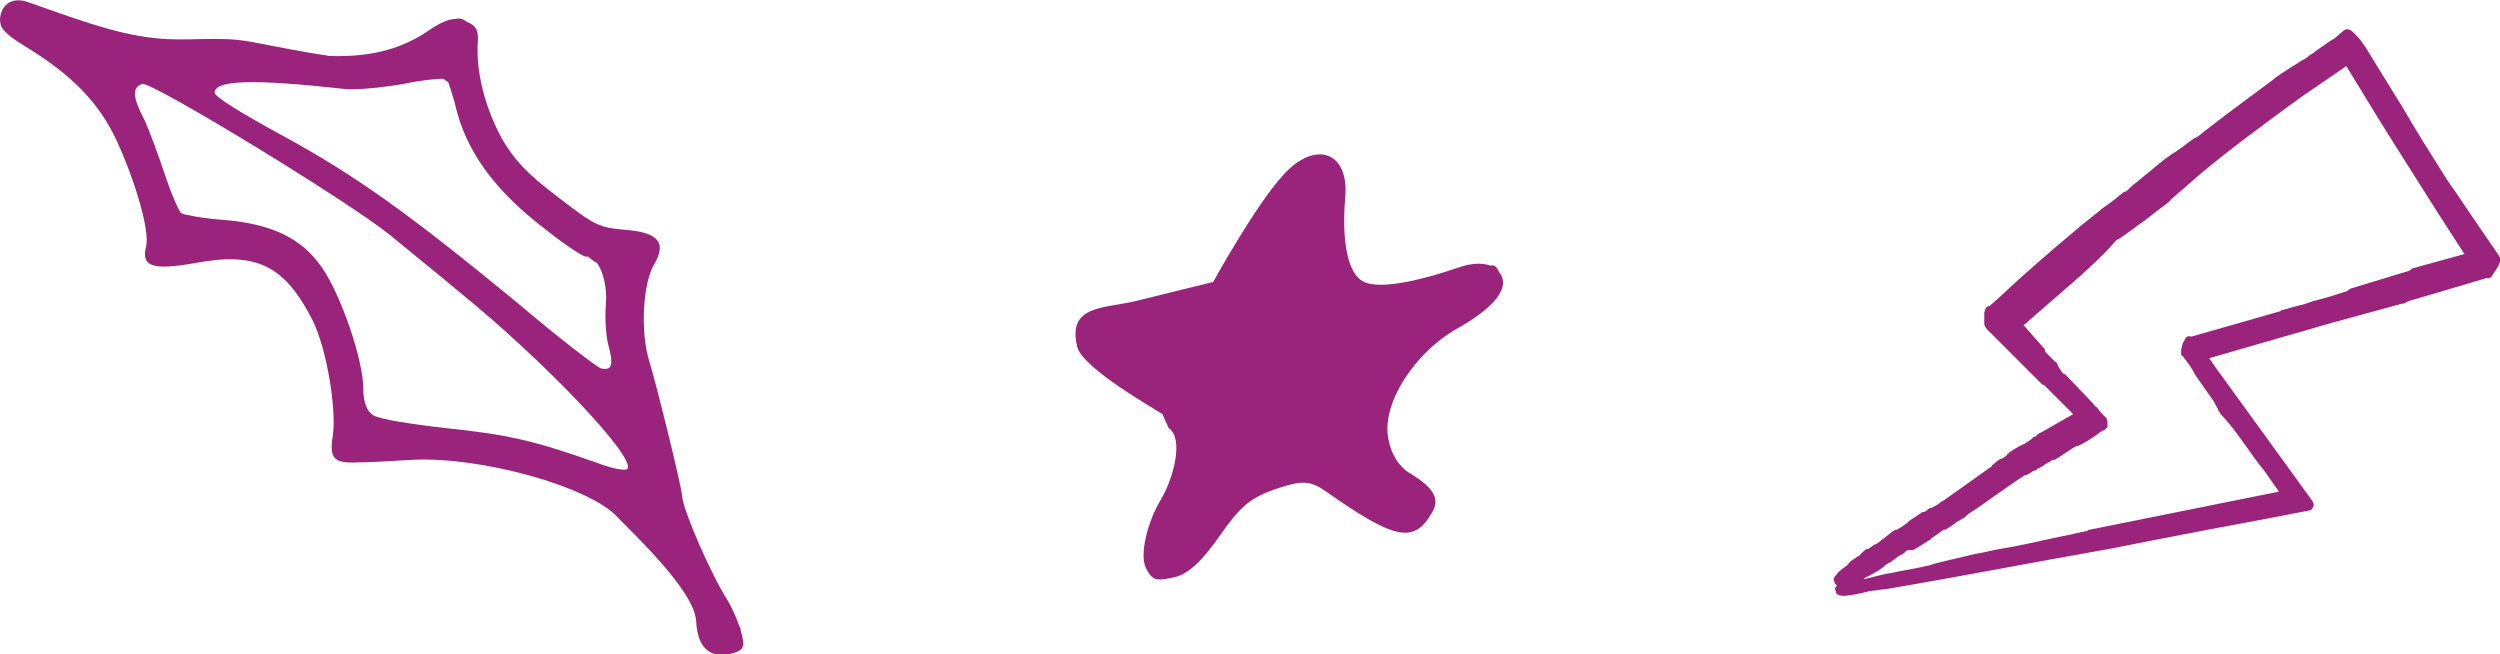 <?xml version="1.0" encoding="utf-8"?>
<!-- Generator: Adobe Illustrator 22.1.0, SVG Export Plug-In . SVG Version: 6.00 Build 0)  -->
<svg version="1.1" id="Layer_1" xmlns="http://www.w3.org/2000/svg" xmlns:xlink="http://www.w3.org/1999/xlink" x="0px" y="0px"
	 viewBox="0 0 196.8 51.5" style="enable-background:new 0 0 196.8 51.5;" xml:space="preserve">
<style type="text/css">
	.st0{fill:#9A237B;}
</style>
<path class="st0" d="M19.8,3.3c-2.5-0.5-5.1,0-7.6-0.3C9,2.7,5.2,1.2,2.3,0.2C1-0.3,0.1,0.3,0,1.5c0,0.7,0.3,1.1,1.9,2.1
	c3.8,2.3,5.9,4.5,7.3,7.5c1.5,3.3,2.6,7.1,2.3,8.3c-0.4,1.6,0.5,1.9,3.9,1.3c4.8-0.9,7,0.2,9.2,4.5c1.1,2.2,1.9,6.9,1.6,9.1
	c-0.3,1.8,0.1,2.2,2,2.1c0.7,0,2.6-0.1,4.2-0.2c5.4-0.3,14,2.1,16.2,4.5c0.6,0.7,6.1,5.7,6.2,8.2c0.1,2,1,2.9,2.6,2.6
	c1.2-0.3,1.3-0.5,0.9-1.9c0,0,0-0.1,0-0.1c0,0,0-0.1-0.1-0.2c-0.2-0.6-0.6-1.5-0.9-2c-1.4-2.2-3.5-7.1-3.6-8.2
	c0-0.7-2.2-9.5-2.6-10.7c-0.7-2.3-0.5-6.1,0.4-7.6c1-1.7,0.3-2.5-2.2-2.7c-2.2-0.2-2.4-0.3-5.4-2.6c-2.5-1.9-3.4-2.9-4.4-4.6
	c-1.3-2.4-2-5.1-1.9-7.4c0.1-1.1-0.1-1.5-0.9-1.8c-0.2-0.2-0.5-0.3-0.9-0.2c-0.5,0-1.2,0.3-2.2,1c-2.4,1.6-5,2-7.7,1.9
	C23.9,4.1,21.9,3.7,19.8,3.3z M30.7,18.5c1.2,1,3.7,3,5.6,4.6c6.4,5.2,13.7,12.8,13.1,13.8c-0.1,0.2-1.2,0-2.5-0.5
	c-5.1-1.8-7.1-2.2-11.8-2.7c-2.7-0.3-5.2-0.7-5.7-1c-0.5-0.3-0.8-1-0.8-2.1c0-2.3-1.8-7.5-3.3-9.6c-1.6-2.3-4-3.4-7.8-3.7
	c-1.5-0.1-3-0.4-3.2-0.5c-0.2-0.1-0.8-1.5-1.3-3c-0.5-1.5-1.2-3.4-1.6-4.3c-1-1.9-1-2.6-0.2-2.9C12.1,6.5,27.5,15.9,30.7,18.5z
	 M31.8,6.6c1.4-0.3,2.6-0.4,3.1-0.4c0.1,0.1,0.3,0.2,0.4,0.3c0.1,0.3,0.3,0.9,0.5,1.6c0.8,3.7,3.1,6.9,7.2,10
	c1.5,1.2,2.9,2.1,3.1,2.1c0.1,0,0.1,0,0.2,0c0.2,0.2,0.5,0.4,0.7,0.5c0.5,0.7,0.8,2,0.7,3.2c-0.1,1.1,0,2.6,0.2,3.3
	c0.4,1.5,0.3,2-0.6,1.8c-0.3-0.1-3.2-2.3-6.5-5.1C32.3,16.9,28,13.8,22.1,10.6c-3.3-1.8-5.2-3-5.2-3.3c0-1,3-1.1,10.2-0.3
	C28,7.1,30.1,6.9,31.8,6.6z"/>
<path class="st0" d="M118,21.4c-0.1-0.2-0.2-0.4-0.4-0.5c0,0-0.2,0-0.3,0c-0.6-0.2-1.4-0.2-2.3,0.1c-3.8,1.3-6.7,1.8-7.8,1.1
	c-1.1-0.7-1.6-3.1-1.3-6.6c0.3-3.6-2.4-4.5-4.9-1.7c-2.2,2.4-5.5,8.4-5.5,8.4s-3.3,0.8-6.1,1.5c-2.5,0.6-5.4,0.3-4.6,3.6
	c0.4,1.7,6.3,5,6.7,5.3c0,0,0.5,1.1,0.5,1.1c1.2,0.8,0.4,3.9-0.6,5.6c-1.1,1.8-1.7,4.4-1.2,5.4c0.5,1,0.8,1.1,2.4,0.7
	c1-0.3,2-1.2,3.4-3.2c1.6-2.3,2.4-3,4.4-3.7c2.1-0.7,2.7-0.7,4,0.2c5.4,3.8,6.9,4.1,8.3,1.7c0.7-1.1,0.2-2-1.8-3.2
	c-0.8-0.5-1.4-1.5-1.6-2.6c-0.6-2.8,2.1-7,5.7-8.9C117.9,24,118.9,22.5,118,21.4z"/>
<path class="st0" d="M196.8,20.6c0.1-0.2,0-0.3-0.1-0.5l-2.4-3.5c-1-1.5-1.2-1.8-1.3-1.9l-0.4-0.6c-1.2-1.9-2.4-3.8-3.5-5.7
	l-2.9-4.7c-0.2-0.3-0.4-0.6-0.7-0.9l-0.3-0.3l0,0c-0.1-0.1-0.3-0.2-0.4-0.2c-0.2,0-0.3,0.1-0.3,0.1L183.8,3
	c-0.5,0.3-0.9,0.6-1.2,0.8c-0.3,0.2-0.5,0.4-0.7,0.5c-0.2,0.1-0.3,0.3-0.6,0.4c-1.6,1-2.2,1.4-2.4,1.6l-3.5,2.6l-1.7,1.3
	c-0.5,0.4-0.7,0.6-1,0.7c-0.7,0.5-0.9,0.7-1.1,0.8c-0.2,0.2-0.5,0.3-1,0.7c-0.2,0.1-1,0.8-2.6,2.1c-0.3,0.2-0.5,0.5-0.7,0.6
	c0,0,0,0-0.1,0c-0.6,0.5-1.1,0.9-1.7,1.3c-0.7,0.6-1.4,1.1-2.2,1.8c-1.9,1.6-3.9,3.3-5.9,5.2l-0.8,0.7c-0.2,0-0.3,0.1-0.4,0.5
	c0,0,0,0,0,0.1l0,0c0,0,0,0,0,0c0,0,0,0,0,0h0c0,0,0,0,0,0c0,0.2,0,0.4,0,0.8c0,0.1,0.1,0.3,0.2,0.4l4.3,4.3
	c0.1,0.1,0.1,0.1,0.2,0.1l2.3,2.3l-2.1,1.2c-0.5,0.3-0.6,0.3-0.7,0.4c0,0-0.1,0.1-0.2,0.2c-0.1,0-0.2,0-0.2,0.1
	c-0.4,0.3-0.7,0.5-1,0.6c-0.3,0.2-0.6,0.3-0.9,0.6c0,0-0.1,0-0.1,0.1c-0.1,0.1-0.2,0.2-0.4,0.3c-0.1,0-0.3,0.1-0.5,0.3
	c-0.1,0.1-0.2,0.1-0.2,0.2c-0.1,0-0.1,0-0.1,0.1l-3.8,2.7l-0.2,0.1c-0.2,0.2-0.4,0.3-0.6,0.4l-0.2,0.1c0,0,0,0-0.1,0l-0.4,0.3
	c-0.1,0-0.2,0-0.3,0.1c-0.3,0.2-0.6,0.4-0.9,0.6c-0.1,0.1-0.1,0.1-0.2,0.2c-0.2,0.1-0.4,0.3-0.6,0.4c-0.1,0-0.1,0.1-0.2,0.1
	c-0.2,0-0.4,0.2-0.9,0.6c-0.1,0.1-0.3,0.2-0.4,0.3c-0.1,0.1-0.2,0.2-0.5,0.3c-0.1,0.1-0.3,0.2-0.4,0.3c-0.2,0-0.3,0.1-0.4,0.2
	c0,0-0.1,0.1-0.1,0.1c0,0-0.1,0-0.1,0.1l-0.1,0.1c-0.1,0.1-0.2,0.1-0.3,0.2c-0.3,0.2-0.5,0.3-0.6,0.5l-0.1,0.1
	c-0.4,0.3-0.7,0.5-0.8,0.7c0,0,0,0,0,0l0,0c-0.3,0.3-0.3,0.4-0.2,0.6c0,0.1,0.1,0.2,0.2,0.3c0,0,0,0,0,0c-0.1,0.1-0.2,0.2-0.1,0.4
	c0,0.3,0.3,0.4,0.5,0.4c0,0,0.1,0,0.3,0c0.8-0.1,1.2-0.2,1.6-0.3c0.3-0.1,0.7-0.1,1.3-0.2c0.1,0,0.1,0,0.1,0c5.4-0.9,11-2,17.8-3.2
	c2.5-0.5,5.1-1,7.7-1.5c1.6-0.3,3.2-0.6,4.8-0.9l3.1-0.6c0.2,0,0.3-0.1,0.4-0.3c0.1-0.2,0-0.3-0.1-0.5l-7.1-9.8
	c-0.4-0.5-0.7-1-1-1.4l9.7-2.8c0,0,0,0,0,0l5.5-1.5c0,0,0.1,0,0.1,0c0,0,0.1,0,0.2-0.1l0.2-0.1c0.4-0.1,1.7-0.5,6.1-1.8
	c0,0,0.1,0,0.1,0c0.2,0,0.3,0,0.5-0.4c0,0,0,0,0,0l0,0c0,0,0,0,0,0c0,0,0,0,0,0l0,0c0,0,0,0,0,0C196.6,21.1,196.7,20.9,196.8,20.6z
	 M176.5,34.7c0.6,0.8,1.1,1.6,1.7,2.3l1.2,1.7l-14.9,3c-0.1,0-0.1,0-0.2,0.1c-0.6,0.1-1.3,0.3-1.9,0.4c-1.5,0.3-3,0.7-4.9,1
	c-0.6,0.1-1.3,0.3-2,0.4c-1.6,0.4-3.1,0.7-3.6,0.9c-1.3,0.3-2.1,0.4-3,0.6c-0.7,0.1-1.3,0.3-2.2,0.5c0.1-0.1,0.2-0.2,0.3-0.2
	c0.2-0.1,0.7-0.4,0.9-0.5c0.1-0.1,0.3-0.2,0.4-0.3l0.1-0.1c0.1-0.1,0.2-0.1,0.3-0.2c0.1,0,0.2-0.1,0.2-0.1c0.1-0.1,0.3-0.2,0.4-0.3
	c0.1-0.1,0.3-0.2,0.5-0.3c0.1-0.1,0.2-0.1,0.2-0.2l0.2-0.1c0.1,0,0.2,0,0.4,0c0.2-0.1,0.7-0.4,1.3-0.8c0,0,0.1,0,0.1-0.1
	c0.3-0.2,0.6-0.4,1-0.7c0.1,0,0.2,0,0.3-0.1l0.6-0.4c0,0,0.1-0.1,0.1-0.1c0.2-0.1,0.4-0.2,0.5-0.3h0c0.1,0,0.2-0.1,0.4-0.3
	c0,0,0,0,0,0c0.1-0.1,0.8-0.5,1.6-1.1c1-0.7,2.7-1.9,2.9-2c0,0,0.1,0,0.1,0c0.2-0.1,0.4-0.2,0.5-0.3c0.1,0,0.2-0.1,0.3-0.1
	c0,0,0.1-0.1,0.1-0.1l0.4-0.2c0.2-0.2,0.5-0.3,0.8-0.5c0.1,0,0.2,0,0.3-0.1c0.5-0.3,0.9-0.6,1.4-0.9l0.2-0.1c0,0,0,0,0.1,0
	c0.2-0.1,0.6-0.3,1.2-0.7l0.7-0.5c0.2,0,0.3-0.2,0.4-0.3c0,0,0-0.1,0-0.1h0c0,0,0,0,0,0c0,0,0,0,0,0h0c0,0,0,0,0,0
	c0-0.1,0-0.2,0-0.3c0-0.2-0.1-0.3-0.2-0.4c-0.2-0.2-0.4-0.4-0.6-0.7c-0.1-0.1-0.2-0.1-0.2-0.2c0,0-0.1,0-0.1-0.1l-2.1-2.2
	c-0.1-0.1-0.2-0.2-0.3-0.2c-0.1-0.1-0.2-0.3-0.4-0.6c0,0,0,0,0,0c0-0.1-0.1-0.3-0.2-0.3c-0.2-0.2-0.5-0.5-0.8-0.8c0,0,0,0,0,0
	c0-0.2-0.1-0.3-0.2-0.4l-1.5-1.7l2.3-2c2.1-1.8,3.8-3.3,5-4.7c0.3-0.1,0.9-0.6,2.3-1.6c1.4-1.1,1.9-1.4,2-1.6l0,0
	c0.8-0.7,1.5-1.3,2.3-2l0,0c2.4-2,5.1-4,8-6.1l3.5-2.4l2.2,3.6c1.1,1.8,3.2,5.1,5.1,8.1L194,20l-4,1.1c-0.1,0-0.2,0.1-0.3,0.2
	l-4.6,1.4c-0.1,0-0.2,0.1-0.3,0.2c-0.6,0.2-1.5,0.5-2.3,0.7c-0.5,0.1-0.9,0.3-1.3,0.4c-0.1,0-0.4,0.1-1.5,0.4c-0.1,0-0.1,0-0.2,0.1
	l-7,2c-0.3-0.1-0.4,0-0.6,0.4c0,0,0,0,0,0l0,0c0,0,0,0,0,0c0,0,0,0,0,0l0,0c0,0,0,0,0,0c-0.1,0.1-0.1,0.3-0.2,0.6c0,0.1,0,0.3,0,0.4
	c0,0,0,0.1,0.1,0.1l0.6,0.8c0.2,0.3,0.3,0.5,0.4,0.7l1.4,2c0.1,0.1,0.2,0.4,0.4,0.7c0,0.1,0,0.1,0.1,0.2l0.1,0.2
	C175.5,33.3,176,34,176.5,34.7z"/>
</svg>
